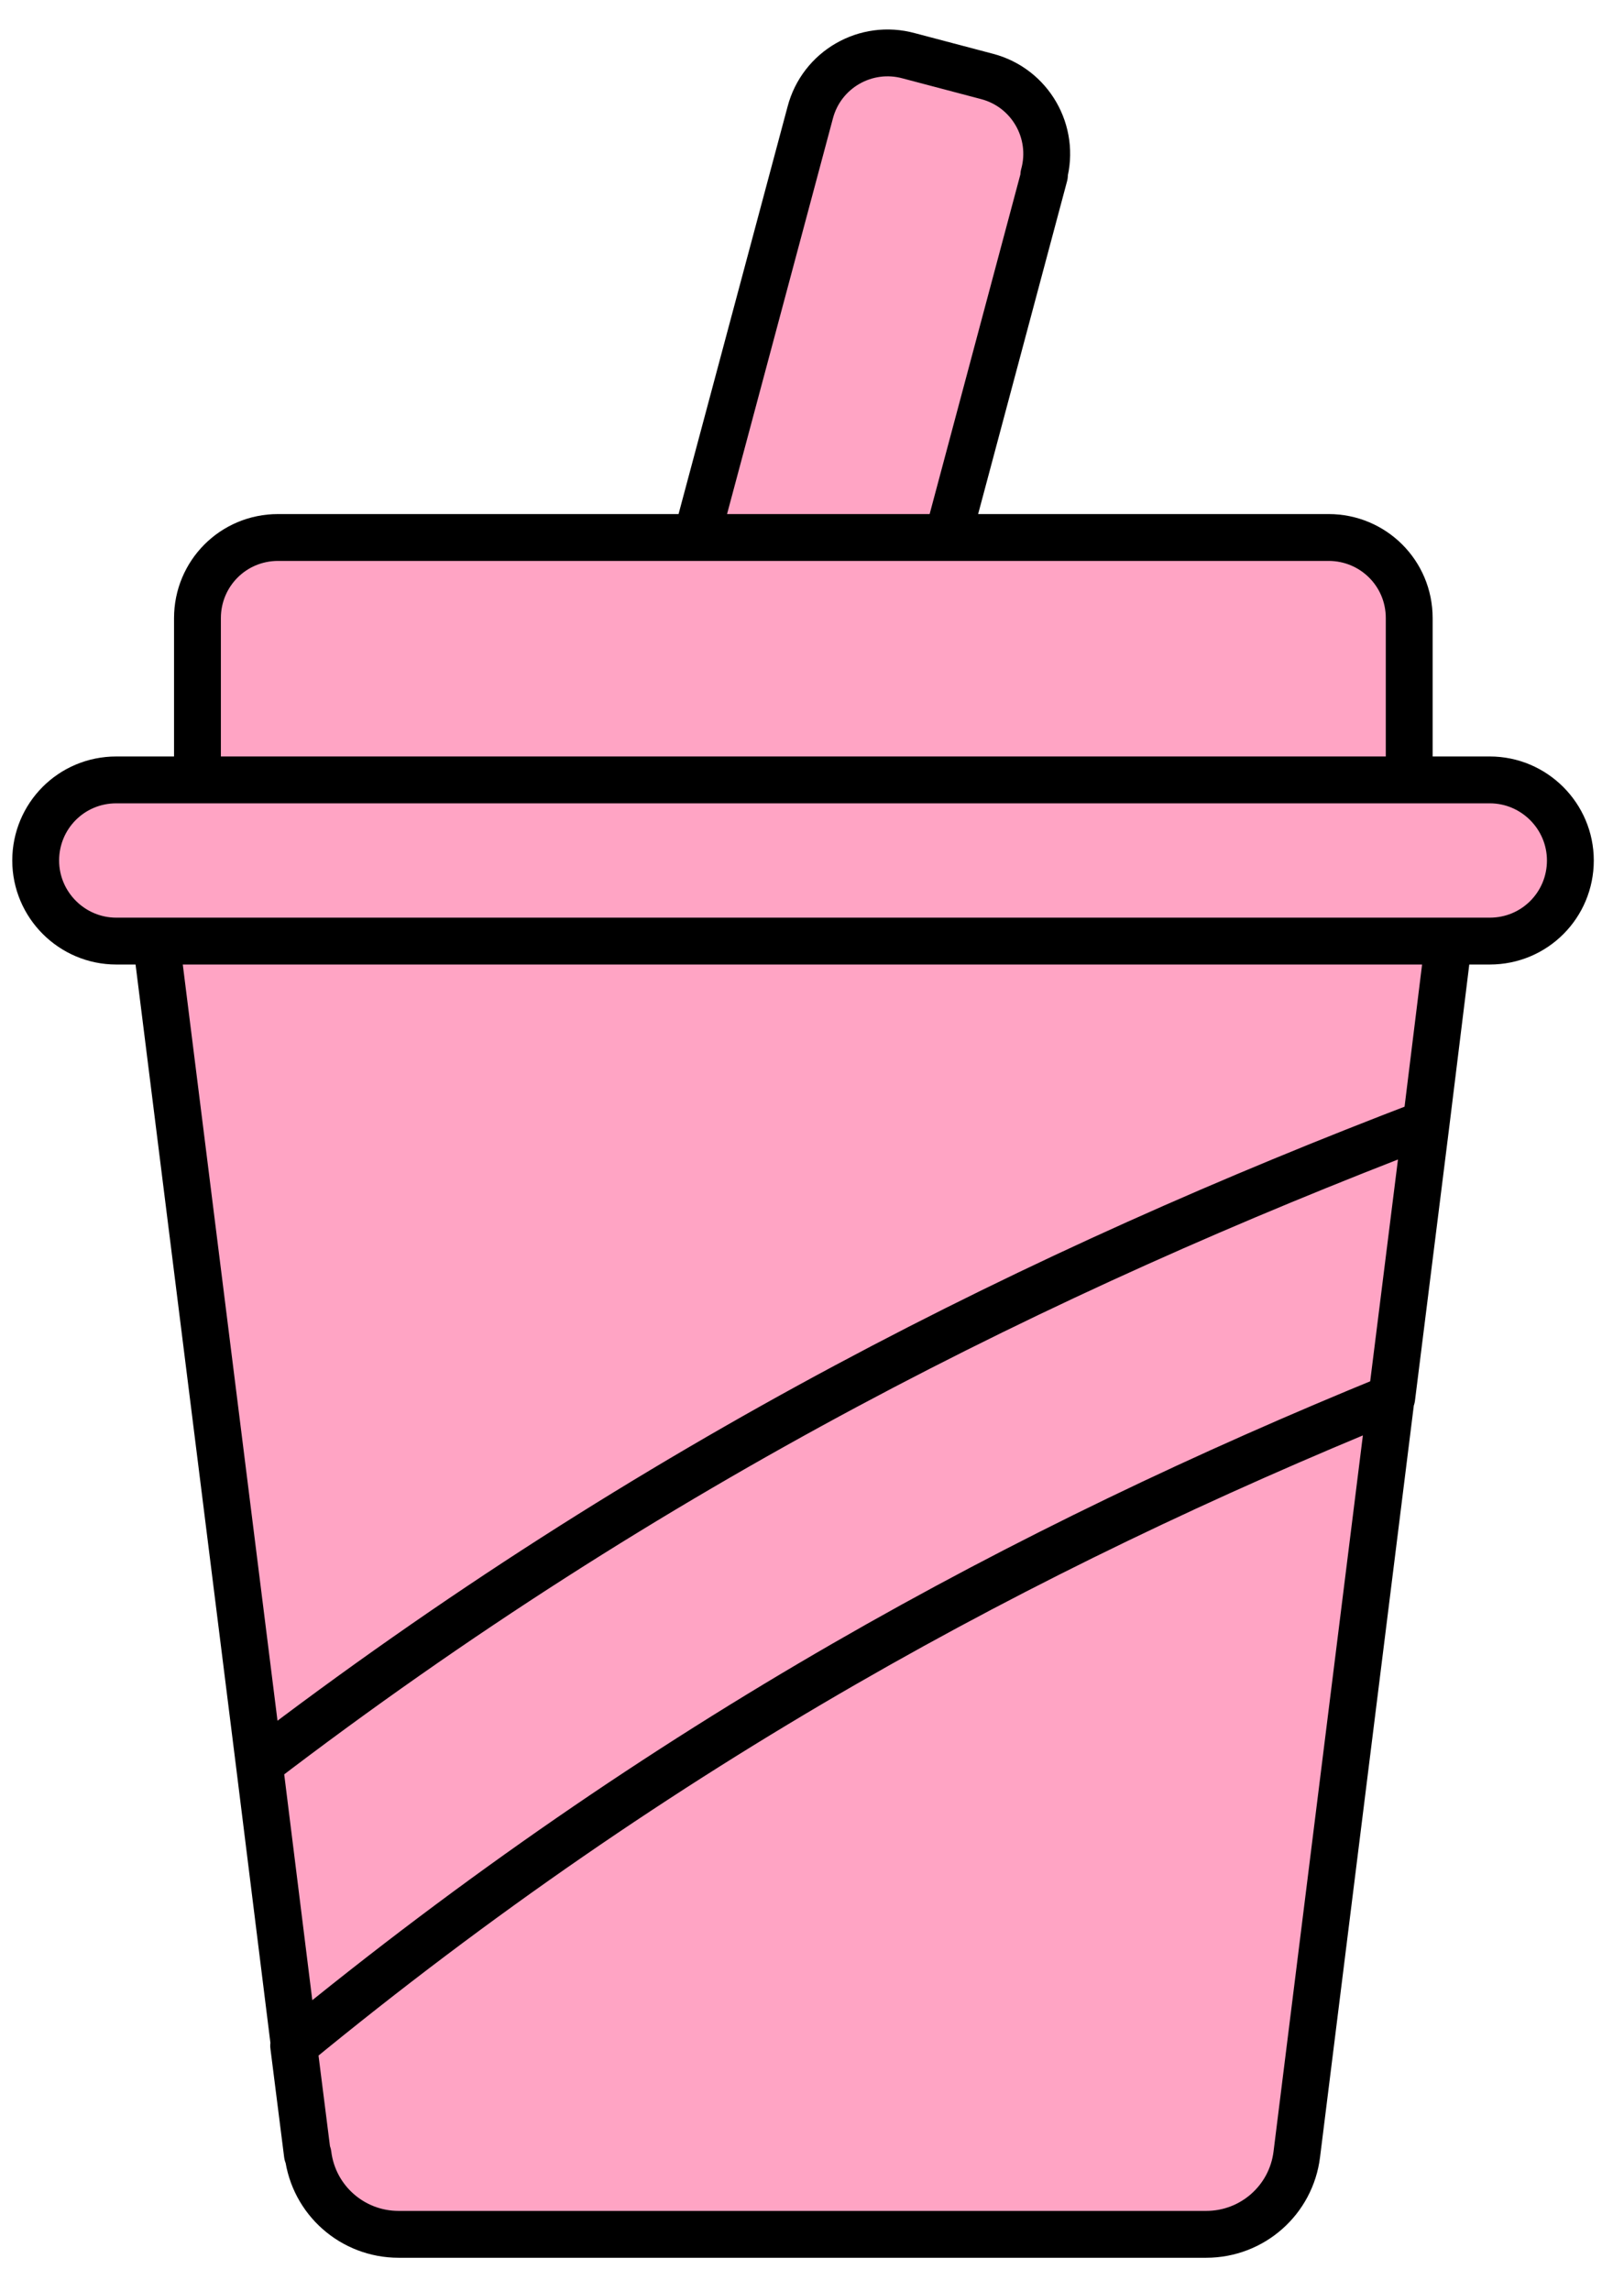 <svg width="39" height="55" viewBox="0 0 39 55" fill="none" xmlns="http://www.w3.org/2000/svg">
<path d="M25.067 4.205C25.352 3.17 24.737 2.105 23.702 1.835L21.827 1.34C20.792 1.055 19.727 1.67 19.457 2.705L16.727 12.905H22.757L25.082 4.205H25.067Z" fill="#FFA4C4"/>
<path d="M6.677 12.905C5.597 12.905 4.742 13.775 4.742 14.84V18.725H33.842V14.84C33.842 13.76 32.972 12.905 31.907 12.905H6.677Z" fill="#FFA4C4"/>
<path d="M35.777 18.725H2.792C1.712 18.725 0.857 19.595 0.857 20.66C0.857 21.725 1.727 22.595 2.792 22.595H35.777C36.857 22.595 37.712 21.725 37.712 20.66C37.712 19.595 36.842 18.725 35.777 18.725Z" fill="#FFA4C4"/>
<path d="M6.227 42.35C15.662 35.135 25.037 30.5 34.247 26.975L34.787 22.595H3.752L6.227 42.35Z" fill="#FFA4C4"/>
<path d="M7.397 51.725C7.532 52.82 8.462 53.645 9.572 53.645H28.967C30.077 53.645 31.007 52.82 31.142 51.725L33.407 33.575C24.632 37.16 15.902 41.84 7.052 49.115L7.382 51.725H7.397Z" fill="#FFA4C4"/>
<path d="M7.067 49.1C15.932 41.825 24.647 37.145 33.422 33.56L34.247 26.975C25.022 30.5 15.662 35.135 6.227 42.35L7.067 49.1Z" fill="#FFA4C4"/>
<path d="M6.227 42.35C15.662 35.135 25.037 30.5 34.247 26.975M6.227 42.35L3.752 22.595H34.787L34.247 26.975M6.227 42.35C15.662 35.135 25.022 30.5 34.247 26.975M6.227 42.35L7.067 49.1C15.932 41.825 24.647 37.145 33.422 33.56L34.247 26.975M25.067 4.205C25.352 3.17 24.737 2.105 23.702 1.835L21.827 1.34C20.792 1.055 19.727 1.67 19.457 2.705L16.727 12.905H22.757L25.082 4.205H25.067ZM6.677 12.905C5.597 12.905 4.742 13.775 4.742 14.84V18.725H33.842V14.84C33.842 13.76 32.972 12.905 31.907 12.905H6.677ZM35.777 18.725H2.792C1.712 18.725 0.857 19.595 0.857 20.66C0.857 21.725 1.727 22.595 2.792 22.595H35.777C36.857 22.595 37.712 21.725 37.712 20.66C37.712 19.595 36.842 18.725 35.777 18.725ZM7.397 51.725C7.532 52.82 8.462 53.645 9.572 53.645H28.967C30.077 53.645 31.007 52.82 31.142 51.725L33.407 33.575C24.632 37.16 15.902 41.84 7.052 49.115L7.382 51.725H7.397Z" stroke="black" stroke-width="1.125" stroke-linecap="round" stroke-linejoin="round"/>
</svg>
